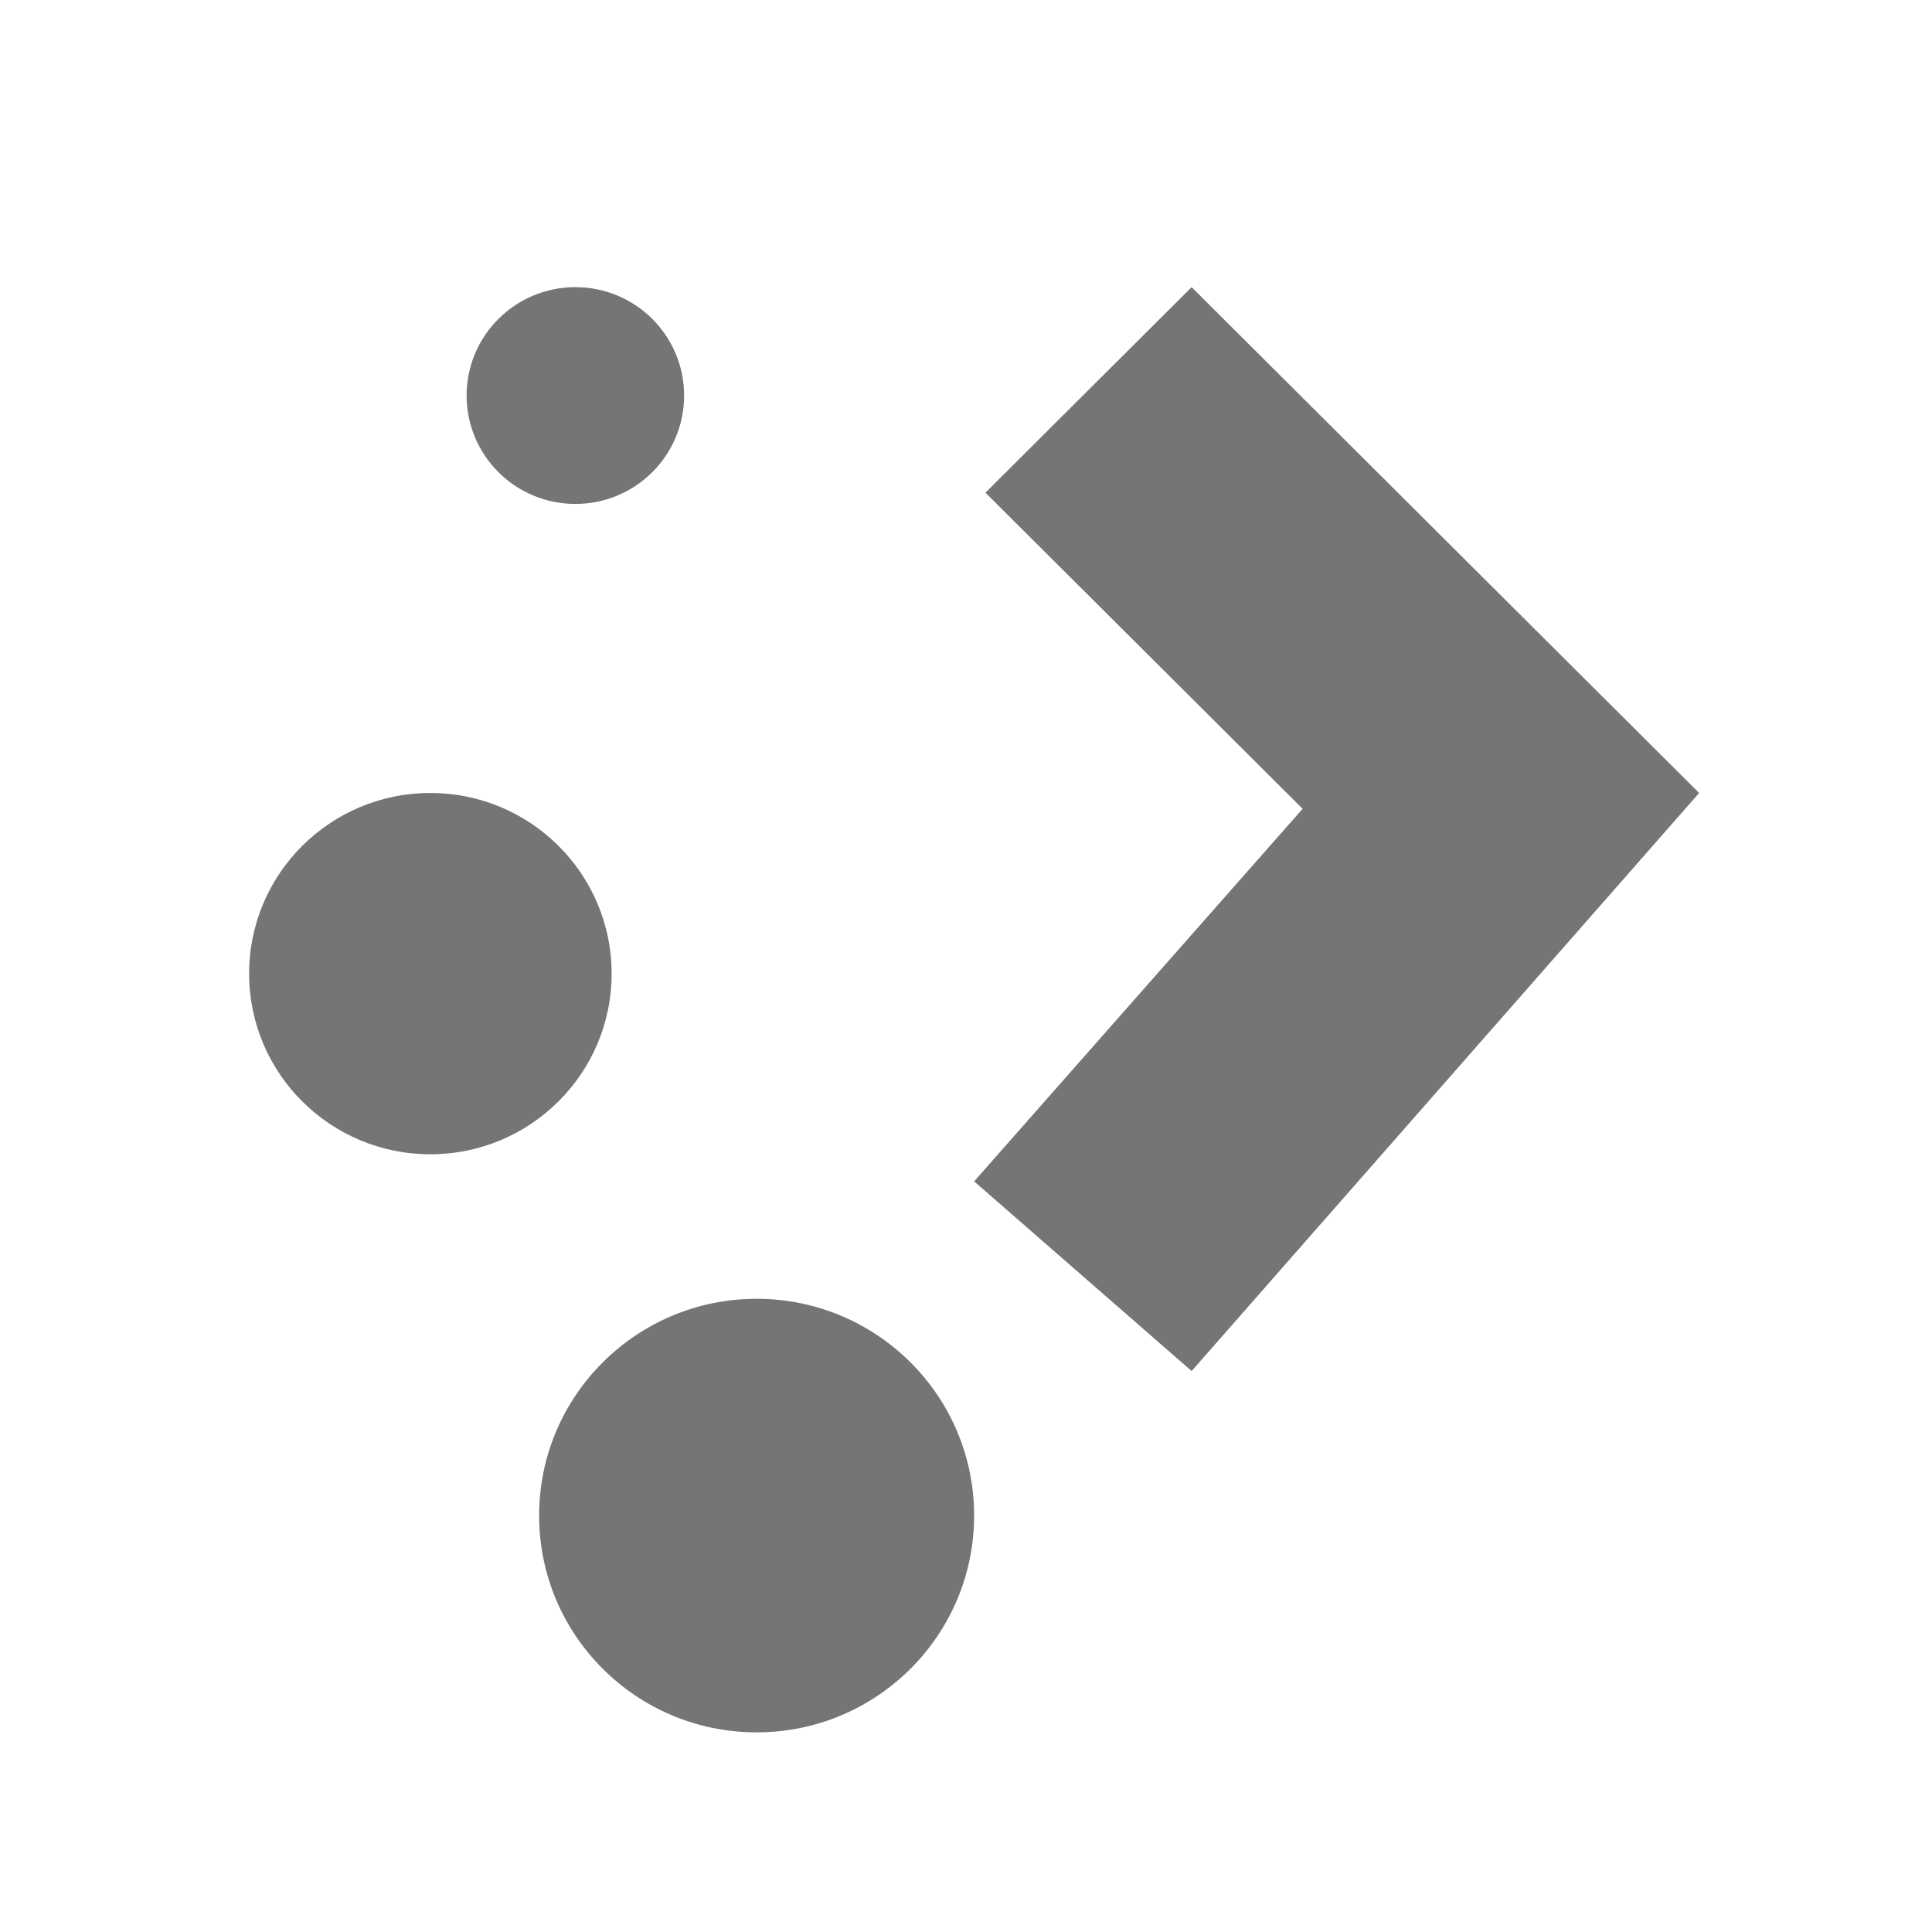 <?xml version="1.0" encoding="UTF-8" standalone="no"?>
<!-- Created with Inkscape (http://www.inkscape.org/) -->

<svg
   xmlns:dc="http://purl.org/dc/elements/1.1/"
   xmlns:cc="http://creativecommons.org/ns#"
   xmlns:rdf="http://www.w3.org/1999/02/22-rdf-syntax-ns#"
   xmlns:svg="http://www.w3.org/2000/svg"
   xmlns="http://www.w3.org/2000/svg"
   xmlns:sodipodi="http://sodipodi.sourceforge.net/DTD/sodipodi-0.dtd"
   xmlns:inkscape="http://www.inkscape.org/namespaces/inkscape"
   width="16"
   height="16"
   id="svg2"
   version="1.1"
   inkscape:version="0.91 r13725"
   viewBox="0 0 16 16"
   sodipodi:docname="application-x-plasma.svg">
  <defs
     id="defs4">
    <linearGradient
       id="linearGradient4422-93">
      <stop
         style="stop-color:#1981f2;stop-opacity:1"
         offset="0"
         id="stop4424-8" />
      <stop
         style="stop-color:#21c6fb;stop-opacity:1"
         offset="1"
         id="stop4426-2" />
    </linearGradient>
  </defs>
  <sodipodi:namedview
     id="base"
     pagecolor="#ffffff"
     bordercolor="#666666"
     borderopacity="1.0"
     inkscape:pageopacity="0.0"
     inkscape:pageshadow="2"
     inkscape:zoom="15.839192"
     inkscape:cx="-7.4306747"
     inkscape:cy="8.1979495"
     inkscape:document-units="px"
     inkscape:current-layer="layer1"
     showgrid="true"
     inkscape:showpageshadow="false"
     borderlayer="true"
     units="px"
     inkscape:window-width="1366"
     inkscape:window-height="642"
     inkscape:window-x="0"
     inkscape:window-y="33"
     inkscape:window-maximized="1">
    <inkscape:grid
       type="xygrid"
       id="grid4062" />
    <sodipodi:guide
       position="2,14"
       orientation="12,0"
       id="guide4066" />
    <sodipodi:guide
       position="2,2"
       orientation="0,12"
       id="guide4068" />
    <sodipodi:guide
       position="14,2"
       orientation="-12,0"
       id="guide4070" />
    <sodipodi:guide
       position="14,14"
       orientation="0,-12"
       id="guide4072" />
  </sodipodi:namedview>
  <g
     inkscape:label="Capa 1"
     inkscape:groupmode="layer"
     id="layer1"
     transform="translate(0,-1036.362)">
    <g
       style="fill:#4d4d4d;fill-opacity:1"
       inkscape:label="Capa 1"
       id="layer1-31-0"
       transform="matrix(0.487,0,0,0.487,-208.922,785.75)">
      <g
         style="fill:#4d4d4d;fill-opacity:1"
         id="layer1-3-9-5"
         inkscape:label="Capa 1"
         transform="translate(0.42,0.035)">
        <g
           style="fill:#4d4d4d;fill-opacity:1"
           transform="matrix(1.005,0,0,1.005,20.695,-2.433)"
           id="g4313" />
        <g
           transform="matrix(2.048,0,0,2.048,427.938,-1607.025)"
           id="layer1-4"
           inkscape:label="Capa 1"
           style="opacity:0.776;fill:#4d4d4d;fill-opacity:1">
          <g
             inkscape:label="Capa 1"
             id="layer1-0"
             transform="translate(-403.696,511.991)"
             style="fill:#4d4d4d;fill-opacity:1" />
          <g
             id="g7976-8"
             transform="matrix(0.602,0,0,0.6,282.376,1122.323)"
             style="fill:#4d4d4d;fill-opacity:1">
            <ellipse
               id="path3023-6"
               style="color:#000000;display:inline;overflow:visible;visibility:visible;fill:#4d4d4d;fill-opacity:1;fill-rule:nonzero;stroke:none;stroke-width:1.4;stroke-linecap:butt;stroke-linejoin:miter;stroke-miterlimit:4;stroke-dasharray:none;stroke-opacity:1;marker:none;enable-background:accumulate"
               cx="-462.608"
               cy="-130.507"
               rx="2.5"
               ry="2.5" />
            <ellipse
               id="path3023-9-1"
               style="color:#000000;display:inline;overflow:visible;visibility:visible;fill:#4d4d4d;fill-opacity:1;fill-rule:nonzero;stroke:none;stroke-width:1.4;marker:none;enable-background:accumulate"
               cx="-458.108"
               cy="-123.007"
               rx="3"
               ry="3" />
            <ellipse
               id="path3023-7-6"
               style="color:#000000;display:inline;overflow:visible;visibility:visible;fill:#4d4d4d;fill-opacity:1;fill-rule:nonzero;stroke:none;stroke-width:1.4;marker:none;enable-background:accumulate"
               cx="-460.608"
               cy="-138.507"
               rx="1.5"
               ry="1.5" />
            <path
               sodipodi:nodetypes="ccccccccc"
               inkscape:connector-curvature="0"
               id="path3818-1"
               d="m -452.108,-140.007 -2.844,2.844 4.375,4.375 -4.531,5.156 3,2.625 7,-8 0,0 -7,-7 z"
               style="color:#000000;font-style:normal;font-variant:normal;font-weight:normal;font-stretch:normal;font-size:medium;line-height:normal;font-family:Sans;-inkscape-font-specification:Sans;text-indent:0;text-align:start;text-decoration:none;text-decoration-line:none;letter-spacing:normal;word-spacing:normal;text-transform:none;direction:ltr;block-progression:tb;writing-mode:lr-tb;baseline-shift:baseline;text-anchor:start;display:inline;overflow:visible;visibility:visible;fill:#4d4d4d;fill-opacity:1;stroke:none;stroke-width:8;marker:none;enable-background:accumulate" />
          </g>
        </g>
      </g>
    </g>
  </g>
</svg>
